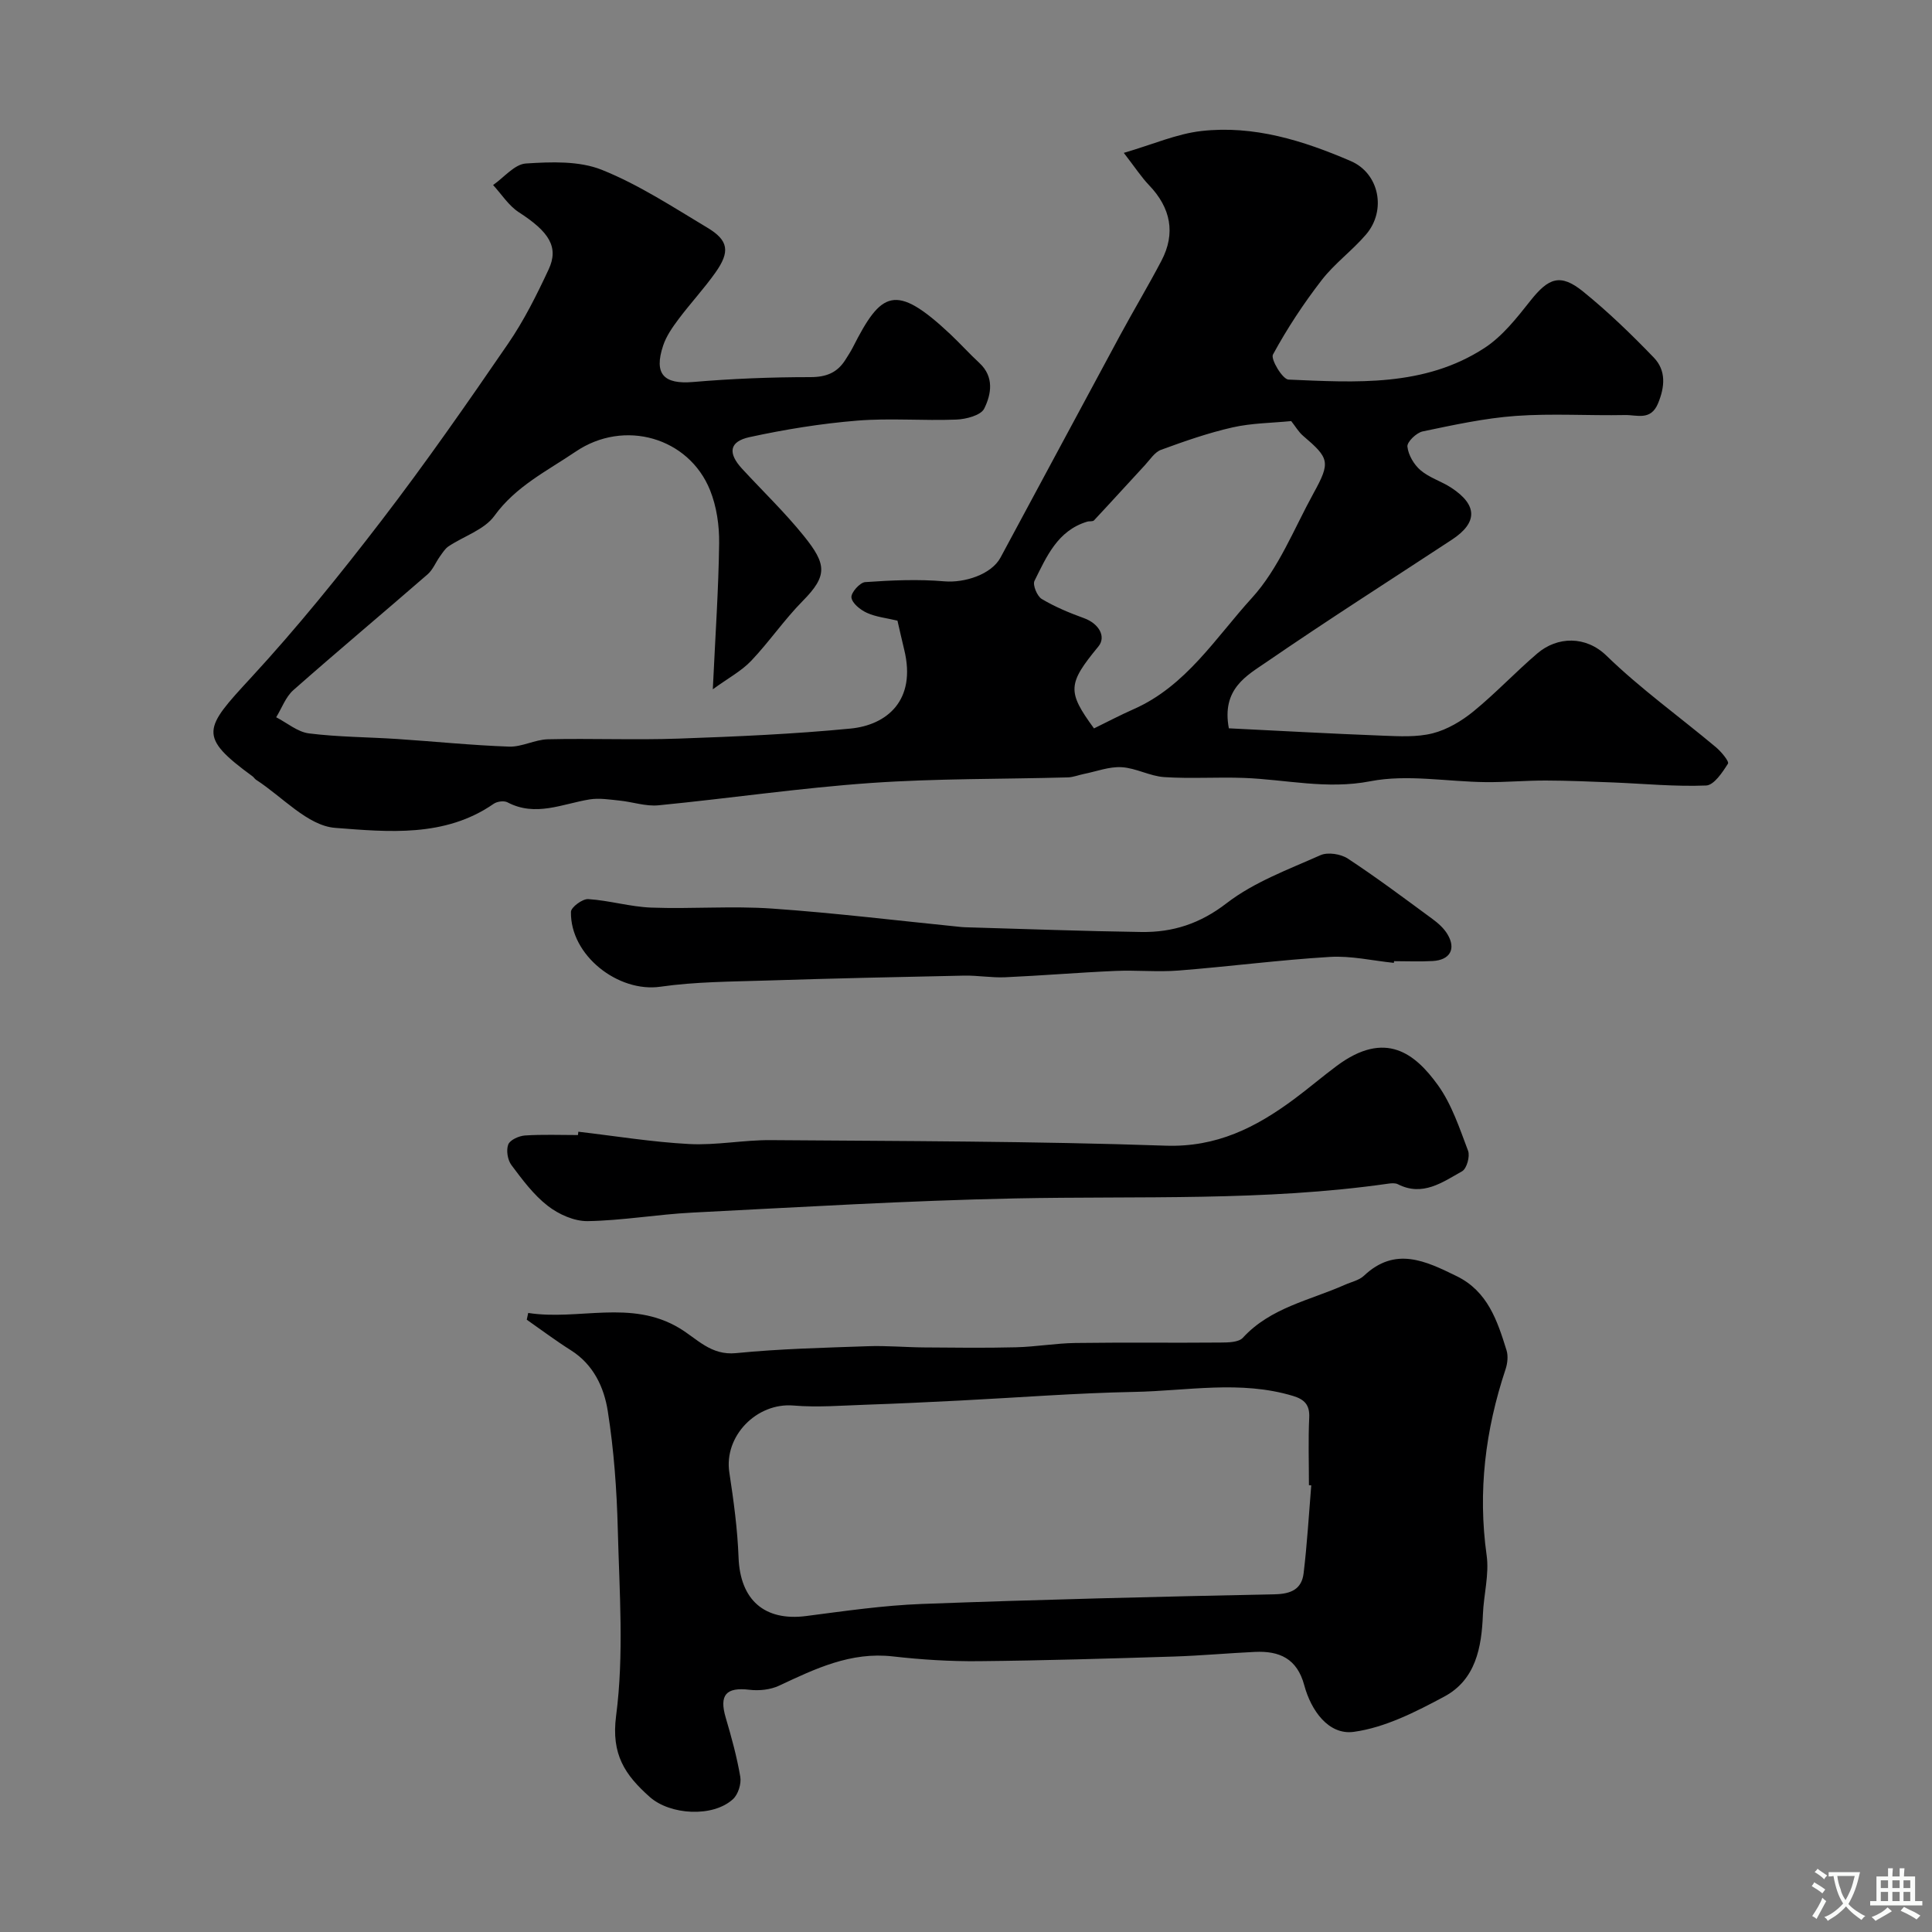 <svg enable-background="new 0 0 400 400" viewBox="0 0 400 400" xmlns="http://www.w3.org/2000/svg"><rect x="0" y="0" width="400" height="400" fill="#808080" stroke="none"/><g fill="#000001"><path d="m147.58 142.71c.53-11.26 1.19-20.74 1.31-30.23.05-3.67-.52-7.61-1.88-10.99-4.39-10.92-17.77-14.81-27.85-7.97-5.87 3.98-12.36 7.14-16.8 13.28-2.08 2.88-6.31 4.19-9.49 6.31-.75.5-1.27 1.38-1.82 2.14-.86 1.21-1.44 2.72-2.52 3.66-9.24 8.03-18.62 15.88-27.79 23.97-1.6 1.41-2.39 3.73-3.56 5.62 2.25 1.16 4.42 3.04 6.78 3.34 6.05.76 12.19.76 18.28 1.16 7.72.51 15.43 1.31 23.16 1.58 2.65.09 5.34-1.45 8.02-1.52 9.03-.21 18.08.18 27.1-.14 11.88-.42 23.77-.93 35.59-2.08 7.4-.72 13.7-5.74 11.09-16.36-.5-2.04-.95-4.09-1.39-5.98-2.31-.55-4.48-.77-6.35-1.63-1.34-.61-3.04-1.97-3.18-3.17-.12-.99 1.75-3.11 2.85-3.18 5.45-.38 10.97-.63 16.4-.16 4.14.35 9.72-1.4 11.62-4.93 8.27-15.34 16.49-30.71 24.77-46.04 2.79-5.16 5.81-10.2 8.54-15.4 2.98-5.67 1.95-10.95-2.57-15.66-1.55-1.62-2.79-3.53-5.22-6.68 6.02-1.75 10.94-3.94 16.04-4.52 10.86-1.24 21.12 1.98 30.96 6.22 5.89 2.54 7.42 10.2 3.17 15.18-2.85 3.34-6.52 6-9.19 9.45-3.76 4.86-7.17 10.04-10.1 15.43-.51.95 1.99 5.13 3.22 5.18 13.94.59 28.14 1.55 40.57-6.54 3.73-2.43 6.69-6.22 9.51-9.78 3.77-4.77 6.22-5.7 10.9-1.92 5.19 4.2 10.03 8.88 14.66 13.69 2.55 2.65 2.31 6.02.86 9.5-1.51 3.62-4.39 2.34-6.79 2.39-7.55.15-15.14-.36-22.65.18-6.48.47-12.9 1.88-19.28 3.21-1.29.27-3.26 2.17-3.16 3.14.18 1.74 1.35 3.73 2.72 4.9 1.82 1.56 4.32 2.28 6.36 3.62 5.47 3.58 5.49 7.23.14 10.75-12.8 8.41-25.73 16.64-38.35 25.31-4.12 2.83-9.38 5.57-7.84 13.75 10.41.51 21.1 1.11 31.8 1.52 3.48.13 7.12.35 10.42-.49 3.01-.77 5.98-2.54 8.43-4.54 4.6-3.76 8.7-8.14 13.22-12 4.13-3.53 10.03-3.69 14.31.47 7.04 6.84 15.1 12.62 22.65 18.94 1.1.92 2.79 2.96 2.51 3.41-1.14 1.81-2.9 4.46-4.52 4.53-6.39.26-12.81-.37-19.22-.63-4.66-.18-9.33-.39-13.99-.4-4.14-.01-8.28.37-12.41.33-7.99-.08-16.24-1.67-23.91-.18-9.04 1.75-17.48-.37-26.19-.69-5.49-.2-11.01.19-16.49-.17-2.97-.2-5.84-1.88-8.81-2.05-2.57-.15-5.21.88-7.81 1.4-1.11.22-2.21.68-3.33.71-13.6.38-27.24.21-40.79 1.16-14.69 1.03-29.3 3.19-43.96 4.62-2.63.26-5.37-.71-8.07-.98-2.06-.21-4.19-.56-6.19-.24-5.65.92-11.18 3.67-17.01.6-.72-.38-2.15-.18-2.85.31-10.11 7.01-21.88 5.82-32.83 4.98-5.68-.44-10.93-6.45-16.37-9.96-.27-.18-.45-.5-.71-.7-11.4-8.33-10.09-9.86-.37-20.39 9.56-10.36 18.46-21.38 27.05-32.57 9.13-11.9 17.72-24.24 26.21-36.62 3.29-4.79 5.93-10.09 8.4-15.38 2.17-4.64.07-7.81-6.16-11.83-2.11-1.36-3.58-3.73-5.34-5.64 2.26-1.57 4.44-4.31 6.79-4.46 5.23-.34 11.02-.57 15.72 1.31 7.66 3.07 14.72 7.71 21.85 11.98 4.41 2.64 4.74 4.97 1.66 9.31-2.36 3.33-5.17 6.35-7.62 9.62-1.26 1.68-2.54 3.51-3.19 5.47-1.98 5.92.15 8.06 6.18 7.55 8.07-.69 16.19-1.01 24.29-1.01 3.32 0 5.58-.92 7.27-3.6.52-.83 1.06-1.65 1.51-2.52 5.88-11.6 8.76-13.51 20.18-2.79 2.06 1.94 3.96 4.05 6.04 5.98 3.11 2.88 2.47 6.48 1 9.45-.7 1.4-3.75 2.19-5.77 2.27-6.85.27-13.76-.34-20.58.22-7.46.61-14.91 1.82-22.23 3.41-4.23.92-4.54 3.31-1.54 6.56 4.26 4.62 8.82 9 12.76 13.88 4.74 5.88 4.98 8.23-.22 13.49-3.82 3.87-6.92 8.44-10.67 12.39-2.03 2.13-4.72 3.55-7.94 5.89zm119.75-55.53c-4.03.4-8.19.41-12.15 1.31-5.03 1.14-9.95 2.86-14.8 4.64-1.33.49-2.29 2.05-3.35 3.19-3.52 3.8-6.99 7.64-10.53 11.42-.27.28-.96.12-1.43.27-6.11 1.85-8.39 7.23-10.89 12.25-.42.84.54 3.17 1.5 3.75 2.73 1.63 5.73 2.88 8.74 3.97 3.11 1.12 4.66 3.85 2.98 5.88-6.38 7.74-6.47 9.32-.9 16.95 2.71-1.32 5.41-2.75 8.2-3.98 10.85-4.78 16.99-14.8 24.48-23.02 5.53-6.06 8.71-14.3 12.76-21.67 3.57-6.48 3.3-7.26-2.15-11.91-.96-.82-1.62-2-2.46-3.05z"/><path d="m109.36 271.83c10.39 1.63 21.26-2.88 31.29 3.14 3.71 2.22 6.52 5.7 11.75 5.18 9.05-.9 18.17-1.11 27.26-1.43 3.87-.14 7.75.22 11.63.25 6.35.05 12.71.13 19.06-.03 4.1-.1 8.2-.83 12.3-.89 10.02-.14 20.05 0 30.08-.09 1.56-.01 3.72-.04 4.59-.99 5.75-6.26 13.87-7.74 21.13-10.97 1.34-.6 2.94-.92 3.95-1.88 6.48-6.12 12.78-3.04 19.18.09 6.43 3.14 8.43 9.23 10.33 15.35.37 1.18.2 2.72-.2 3.93-4.18 12.55-5.77 25.29-3.92 38.51.56 3.97-.61 8.16-.77 12.25-.26 6.84-1.49 13.51-7.98 17-5.91 3.17-12.27 6.42-18.75 7.31-5.25.72-8.87-4.47-10.25-9.63-1.5-5.57-5.16-7.16-10.24-6.92-5.6.26-11.19.78-16.8.96-13.45.42-26.91.83-40.37.96-5.93.06-11.89-.32-17.79-.99-8.7-.99-16.03 2.54-23.51 6.05-1.81.85-4.15 1.1-6.15.86-4.86-.58-6.32 1.06-4.92 5.8 1.19 4.03 2.31 8.1 3.01 12.23.24 1.44-.44 3.61-1.49 4.59-4.14 3.85-13.04 3.33-17.27-.44-5.07-4.52-8.01-8.75-6.95-16.81 1.65-12.64.68-25.67.35-38.52-.21-8.21-.8-16.47-2.08-24.57-.77-4.88-2.94-9.6-7.6-12.55-3.14-1.98-6.12-4.22-9.17-6.35.1-.45.2-.93.3-1.4zm162.12 35.7c-.16-.01-.32-.02-.48-.04 0-4.67-.16-9.34.06-13.99.13-2.67-1.02-3.78-3.36-4.49-10.88-3.28-21.92-1.04-32.87-.83-12.04.23-24.07 1.18-36.11 1.79-6.47.33-12.94.64-19.41.86-5.01.17-10.06.59-15.03.17-7.62-.64-14.43 6.33-13.28 13.85.89 5.83 1.69 11.71 1.91 17.59.32 8.79 5.35 13.26 14.01 12.14 7.97-1.03 15.96-2.2 23.97-2.5 24.34-.91 48.7-1.5 73.05-2 3.42-.07 5.57-1.1 5.96-4.36.73-6.03 1.08-12.12 1.58-18.19z"/><path d="m119.74 234.31c7.66.89 15.3 2.15 22.98 2.55 5.58.29 11.22-.85 16.83-.81 27.26.21 54.54.21 81.78 1.15 10.56.36 18.67-3.77 26.55-9.6 3.02-2.24 5.88-4.69 8.89-6.93 10.11-7.52 16.24-2.49 20.91 3.96 2.88 3.99 4.5 8.95 6.27 13.63.43 1.15-.28 3.7-1.24 4.24-4.06 2.27-8.16 5.3-13.3 2.68-.54-.27-1.32-.21-1.96-.12-25.68 3.68-51.53 2.53-77.33 3.06-22.3.46-44.57 1.81-66.85 2.94-7.21.37-14.38 1.64-21.58 1.76-2.78.05-6.02-1.4-8.28-3.16-2.94-2.28-5.27-5.43-7.53-8.45-.79-1.06-1.11-3.07-.65-4.26.37-.95 2.21-1.77 3.45-1.86 3.65-.24 7.32-.09 10.98-.09.02-.23.05-.46.08-.69z"/><path d="m288.58 199.35c-4.42-.45-8.87-1.5-13.25-1.23-10.46.63-20.88 2-31.33 2.82-4.33.34-8.71-.11-13.06.08-7.61.33-15.2.97-22.8 1.31-2.82.13-5.67-.39-8.5-.34-13.65.28-27.29.58-40.93 1.02-7.34.23-14.74.24-21.99 1.28-8.73 1.25-18.69-6.49-18.51-15.51.02-.95 2.39-2.71 3.58-2.63 4.38.28 8.7 1.6 13.07 1.76 8.32.31 16.69-.38 24.98.2 13.09.91 26.13 2.51 39.2 3.82.5.05 1 .05 1.5.07 11.93.34 23.85.79 35.79.96 6.5.09 12.14-1.72 17.64-5.97 5.67-4.37 12.76-6.97 19.41-9.93 1.52-.68 4.21-.26 5.67.7 5.99 3.94 11.74 8.25 17.52 12.5 1.19.87 2.38 1.93 3.12 3.18 1.82 3.03.52 5.33-3.07 5.53-2.66.15-5.33.03-7.99.03-.02.12-.03.23-.05.35z"/></g><path d="m377.9 391.2c-.2.3-.4.5-.6.8-.7-.6-1.4-1-2.2-1.5.2-.3.4-.5.5-.8.6.4 1.4.8 2.3 1.5zm-1.8 6.1c-.2-.2-.5-.4-.9-.6.4-.6.8-1.2 1.2-1.9s.7-1.3.9-1.9c.3.3.5.5.8.7-.7 1.3-1.4 2.6-2 3.7zm2.2-9c-.3.3-.5.5-.6.8-.6-.6-1.3-1.1-2-1.5.3-.3.5-.5.6-.7.6.5 1.3.9 2 1.4zm.3.2v-.9h2 4.5c-.3 1.3-.6 2.5-1 3.6s-.9 2.1-1.4 3c.4.5 1 1 1.6 1.4s1.2.8 1.9 1.1c-.3.2-.5.4-.8.8-.4-.3-1-.7-1.6-1.2s-1.2-1.1-1.6-1.6c-.5.6-1.1 1.1-1.7 1.6s-1.4.9-2.1 1.4c-.1-.3-.3-.5-.7-.8.6-.2 1.2-.5 1.9-1s1.4-1.1 2-1.8c-.5-.8-.9-1.6-1.2-2.5s-.6-2-.8-3.2c-.4.1-.7.1-1 .1zm2.5 2.7c.2 1 .7 1.7 1 2.2.3-.5.6-1.1 1-2s.6-1.9.9-3h-3.2-.4c.1.9.3 1.8.7 2.8z" fill="#fafbfa"/><path d="m396.5 388.5v1.5 3.6h1.5v.9c-.4 0-1 0-1.7 0h-7.9c-.5 0-.9 0-1.2 0v-.9h1.3v-3.5c0-.7 0-1.2 0-1.6h2.4c0-.8 0-1.4 0-1.7h1c0 .3-.1.8-.1 1.7h1.5c0-.8 0-1.4 0-1.7h1c0 .3-.1.9-.1 1.7zm-8.2 9.2c-.2-.3-.5-.5-.8-.8.8-.3 1.4-.6 1.9-.9s1-.7 1.4-1.1c.3.3.6.5.9.8-1.6 1-2.8 1.6-3.4 2zm2.6-6.8v-1.6h-1.5v1.6zm0 2.7v-1.9h-1.5v1.9zm2.4-2.7v-1.6h-1.5v1.6zm0 2.7v-1.9h-1.5v1.9zm.2 2 .7-.8c.4.2.9.5 1.6.8s1.3.7 1.8 1c-.3.3-.5.5-.8.8-.4-.3-1.5-1-3.3-1.8zm2-4.7v-1.6h-1.4v1.6zm0 2.7v-1.9h-1.4v1.9z" fill="#fafbfa"/></svg>